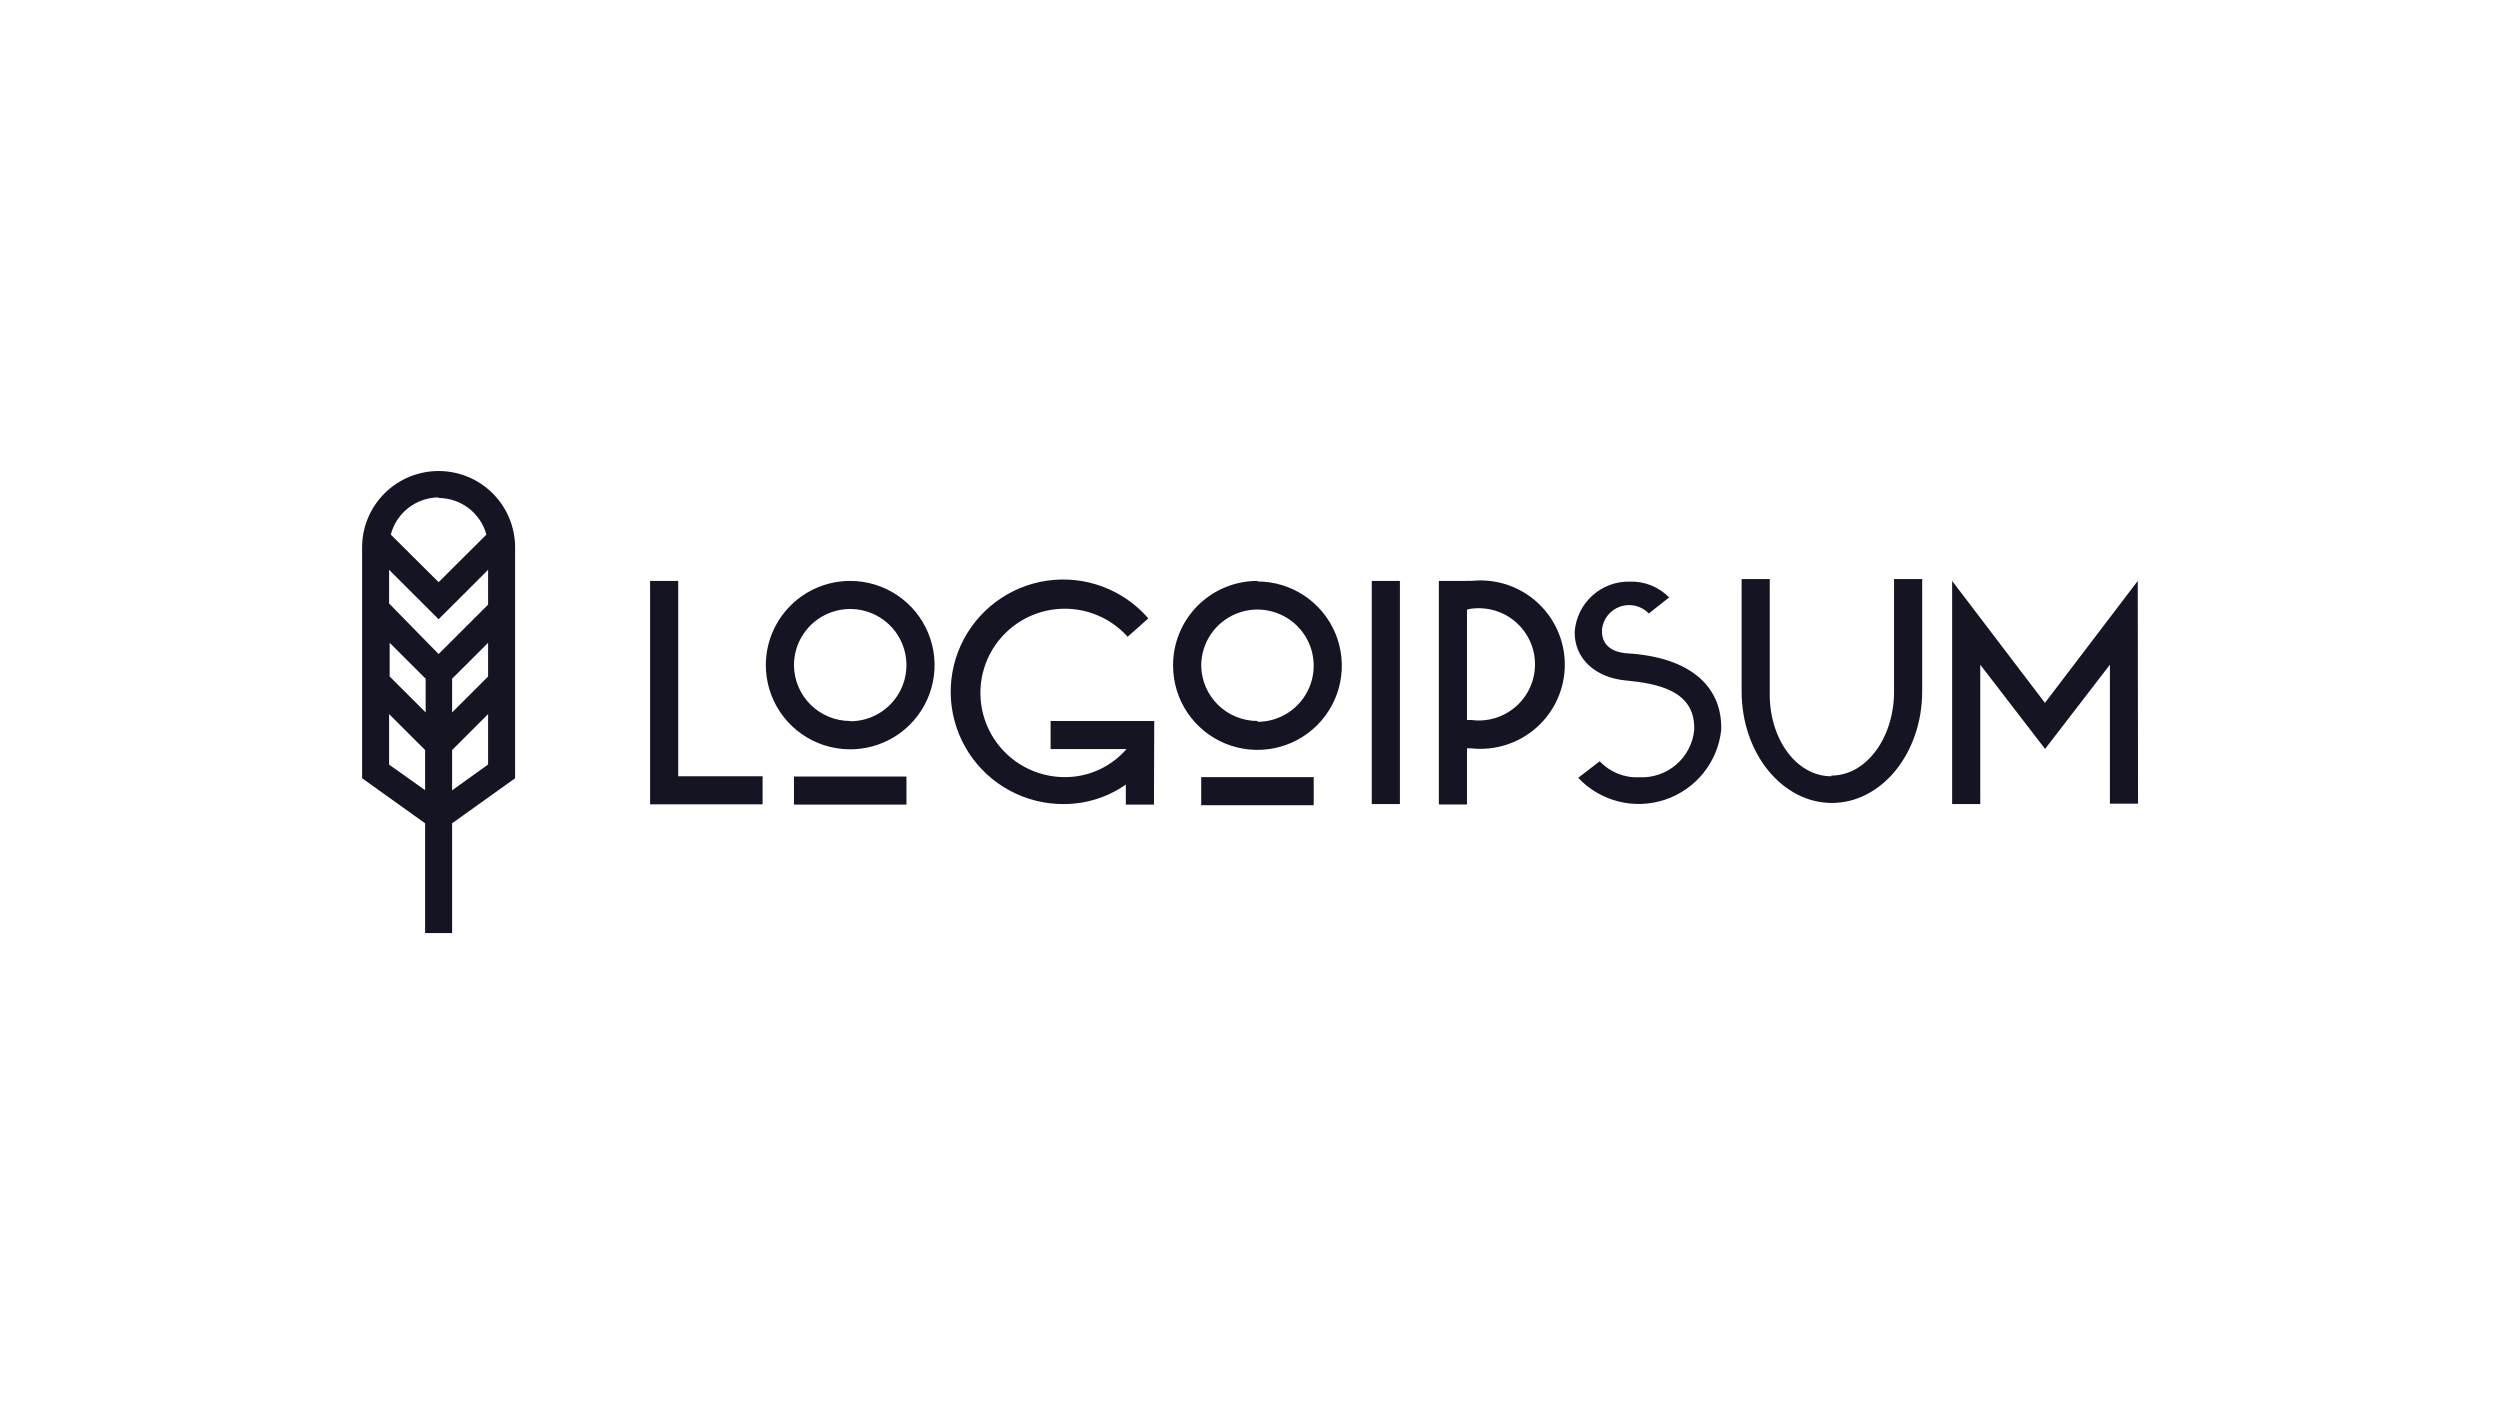 <svg width="228" height="128" viewBox="0 0 228 128" fill="none" xmlns="http://www.w3.org/2000/svg">
<path d="M59.289 52.979H61.854V70.797H69.549V73.357H59.289V52.979ZM77.539 52.979C79.061 52.979 80.549 53.43 81.814 54.273C83.079 55.117 84.066 56.317 84.648 57.72C85.231 59.123 85.383 60.668 85.086 62.157C84.789 63.647 84.056 65.016 82.98 66.09C81.904 67.164 80.533 67.895 79.04 68.192C77.548 68.488 76 68.336 74.594 67.754C73.188 67.173 71.987 66.189 71.141 64.926C70.295 63.663 69.844 62.178 69.844 60.659C69.844 59.651 70.043 58.652 70.43 57.72C70.817 56.788 71.383 55.942 72.098 55.229C72.812 54.515 73.661 53.95 74.594 53.564C75.528 53.178 76.528 52.979 77.539 52.979ZM77.539 65.779C78.554 65.779 79.546 65.479 80.389 64.916C81.233 64.354 81.89 63.554 82.278 62.618C82.667 61.683 82.768 60.654 82.57 59.66C82.373 58.667 81.884 57.755 81.166 57.039C80.449 56.323 79.535 55.835 78.54 55.638C77.545 55.44 76.513 55.541 75.576 55.929C74.638 56.316 73.837 56.973 73.274 57.815C72.71 58.657 72.409 59.647 72.409 60.659C72.416 62.013 72.959 63.308 73.921 64.263C74.882 65.218 76.183 65.754 77.539 65.754V65.779ZM72.409 70.822H82.669V73.382H72.409V70.822ZM105.241 73.382H102.676V71.552C101.022 72.708 99.052 73.329 97.033 73.331C95.311 73.343 93.614 72.921 92.098 72.106C90.582 71.291 89.296 70.109 88.359 68.668C87.421 67.226 86.862 65.573 86.733 63.859C86.604 62.145 86.909 60.427 87.62 58.862C88.331 57.297 89.426 55.936 90.802 54.904C92.179 53.872 93.794 53.202 95.498 52.956C97.202 52.711 98.941 52.897 100.554 53.498C102.167 54.1 103.602 55.096 104.728 56.397L102.842 58.074C101.986 57.118 100.904 56.392 99.695 55.961C98.485 55.53 97.187 55.408 95.918 55.606C94.65 55.804 93.451 56.316 92.431 57.094C91.411 57.873 90.603 58.895 90.079 60.065C89.556 61.236 89.335 62.519 89.436 63.796C89.537 65.074 89.956 66.306 90.656 67.381C91.357 68.455 92.315 69.338 93.445 69.948C94.574 70.558 95.838 70.876 97.123 70.874C98.188 70.876 99.242 70.648 100.212 70.206C101.181 69.764 102.043 69.119 102.74 68.314H95.814V65.754H105.266L105.241 73.382ZM114.68 53.03C116.202 53.03 117.689 53.481 118.955 54.325C120.22 55.169 121.207 56.368 121.789 57.771C122.371 59.175 122.524 60.719 122.227 62.209C121.93 63.698 121.197 65.067 120.121 66.141C119.045 67.215 117.674 67.946 116.181 68.243C114.688 68.539 113.141 68.387 111.735 67.806C110.329 67.225 109.127 66.24 108.282 64.977C107.436 63.714 106.985 62.229 106.985 60.71C106.978 59.695 107.173 58.689 107.558 57.75C107.944 56.81 108.512 55.956 109.229 55.237C109.947 54.519 110.801 53.949 111.741 53.561C112.681 53.174 113.688 52.976 114.705 52.979L114.68 53.03ZM114.68 65.83C115.694 65.83 116.686 65.53 117.53 64.968C118.373 64.405 119.031 63.605 119.419 62.67C119.807 61.734 119.909 60.705 119.711 59.712C119.513 58.718 119.025 57.806 118.307 57.09C117.59 56.374 116.676 55.886 115.681 55.689C114.685 55.491 113.654 55.593 112.717 55.98C111.779 56.368 110.978 57.024 110.414 57.866C109.851 58.708 109.55 59.698 109.55 60.71C109.57 62.059 110.123 63.346 111.088 64.29C112.054 65.235 113.354 65.76 114.705 65.754L114.68 65.83ZM109.55 70.874H119.81V73.433H109.55V70.874ZM125.106 52.979H127.671V73.331H125.106V52.979ZM131.224 52.979H133.789C133.921 52.965 134.054 52.965 134.186 52.979C135.261 52.863 136.347 52.974 137.376 53.304C138.404 53.635 139.351 54.178 140.156 54.898C140.96 55.619 141.603 56.5 142.043 57.485C142.484 58.47 142.711 59.536 142.711 60.614C142.711 61.693 142.484 62.759 142.043 63.744C141.603 64.729 140.96 65.61 140.156 66.33C139.351 67.051 138.404 67.594 137.376 67.924C136.347 68.255 135.261 68.366 134.186 68.249H133.789V73.37H131.224V52.979ZM133.789 55.539V65.664H134.186C134.911 65.76 135.648 65.701 136.347 65.49C137.047 65.279 137.693 64.921 138.243 64.441C138.793 63.96 139.234 63.368 139.535 62.703C139.837 62.039 139.993 61.318 139.993 60.589C139.993 59.859 139.837 59.138 139.535 58.474C139.234 57.81 138.793 57.217 138.243 56.737C137.693 56.256 137.047 55.898 136.347 55.688C135.648 55.477 134.911 55.417 134.186 55.514C134.047 55.528 133.909 55.558 133.776 55.603L133.789 55.539ZM152.269 54.451L150.371 55.949C150.044 55.607 149.626 55.366 149.165 55.254C148.705 55.141 148.223 55.162 147.774 55.314C147.326 55.466 146.93 55.743 146.634 56.111C146.337 56.48 146.152 56.925 146.101 57.395V57.6C146.101 58.726 146.883 59.481 148.409 59.584C154.283 59.942 156.976 62.694 156.976 66.329V66.56C156.824 67.999 156.262 69.364 155.355 70.493C154.449 71.621 153.237 72.467 151.863 72.928C150.489 73.389 149.011 73.447 147.605 73.094C146.2 72.741 144.925 71.993 143.933 70.938L145.895 69.427C146.352 69.916 146.91 70.299 147.53 70.551C148.15 70.803 148.818 70.918 149.486 70.886C150.722 70.951 151.934 70.537 152.871 69.731C153.808 68.925 154.396 67.789 154.514 66.56V66.381C154.514 62.963 151.154 62.336 148.242 62.054C145.549 61.798 143.613 60.121 143.613 57.702V57.6C143.708 56.34 144.283 55.165 145.221 54.318C146.159 53.469 147.388 53.013 148.653 53.043C149.323 53.023 149.99 53.144 150.611 53.398C151.232 53.651 151.792 54.032 152.257 54.515L152.269 54.451ZM167.018 70.733C170.211 70.733 172.738 67.29 172.738 63.053V52.813H175.303V63.053C175.303 68.685 171.609 73.229 167.069 73.229C162.529 73.229 158.836 68.685 158.836 63.053V52.813H161.401V63.053C161.298 67.353 163.825 70.797 167.005 70.797L167.018 70.733ZM194.989 73.293H192.424V60.621L186.512 68.301L180.599 60.621V73.331H178.035V52.979L186.499 64.102L194.963 52.979L194.989 73.293Z" fill="#141423"/>
<path d="M46.977 49.92C46.977 48.073 46.242 46.302 44.934 44.996C43.626 43.69 41.851 42.957 40.001 42.957C38.15 42.957 36.376 43.69 35.067 44.996C33.759 46.302 33.024 48.073 33.024 49.92V70.976L38.77 75.085V85.094H41.232V75.085L46.977 70.976V49.92ZM44.515 61.696L41.232 64.973V61.901L44.515 58.624V61.696ZM35.538 58.624L38.821 61.901V64.973L35.538 61.696V58.624ZM44.515 55.142L40.001 59.648L35.486 55.04V51.968L40.001 56.474L44.515 51.968V55.142ZM40.001 45.414C40.993 45.419 41.958 45.748 42.745 46.351C43.533 46.955 44.1 47.799 44.361 48.755L40.001 53.094L35.64 48.755C35.892 47.79 36.455 46.934 37.243 46.32C38.032 45.707 39.001 45.371 40.001 45.363V45.414ZM35.486 69.734V65.126L38.77 68.403V72.064L35.486 69.734ZM41.232 72.077V68.403L44.515 65.126V69.722L41.232 72.077Z" fill="#141423"/>
</svg>
